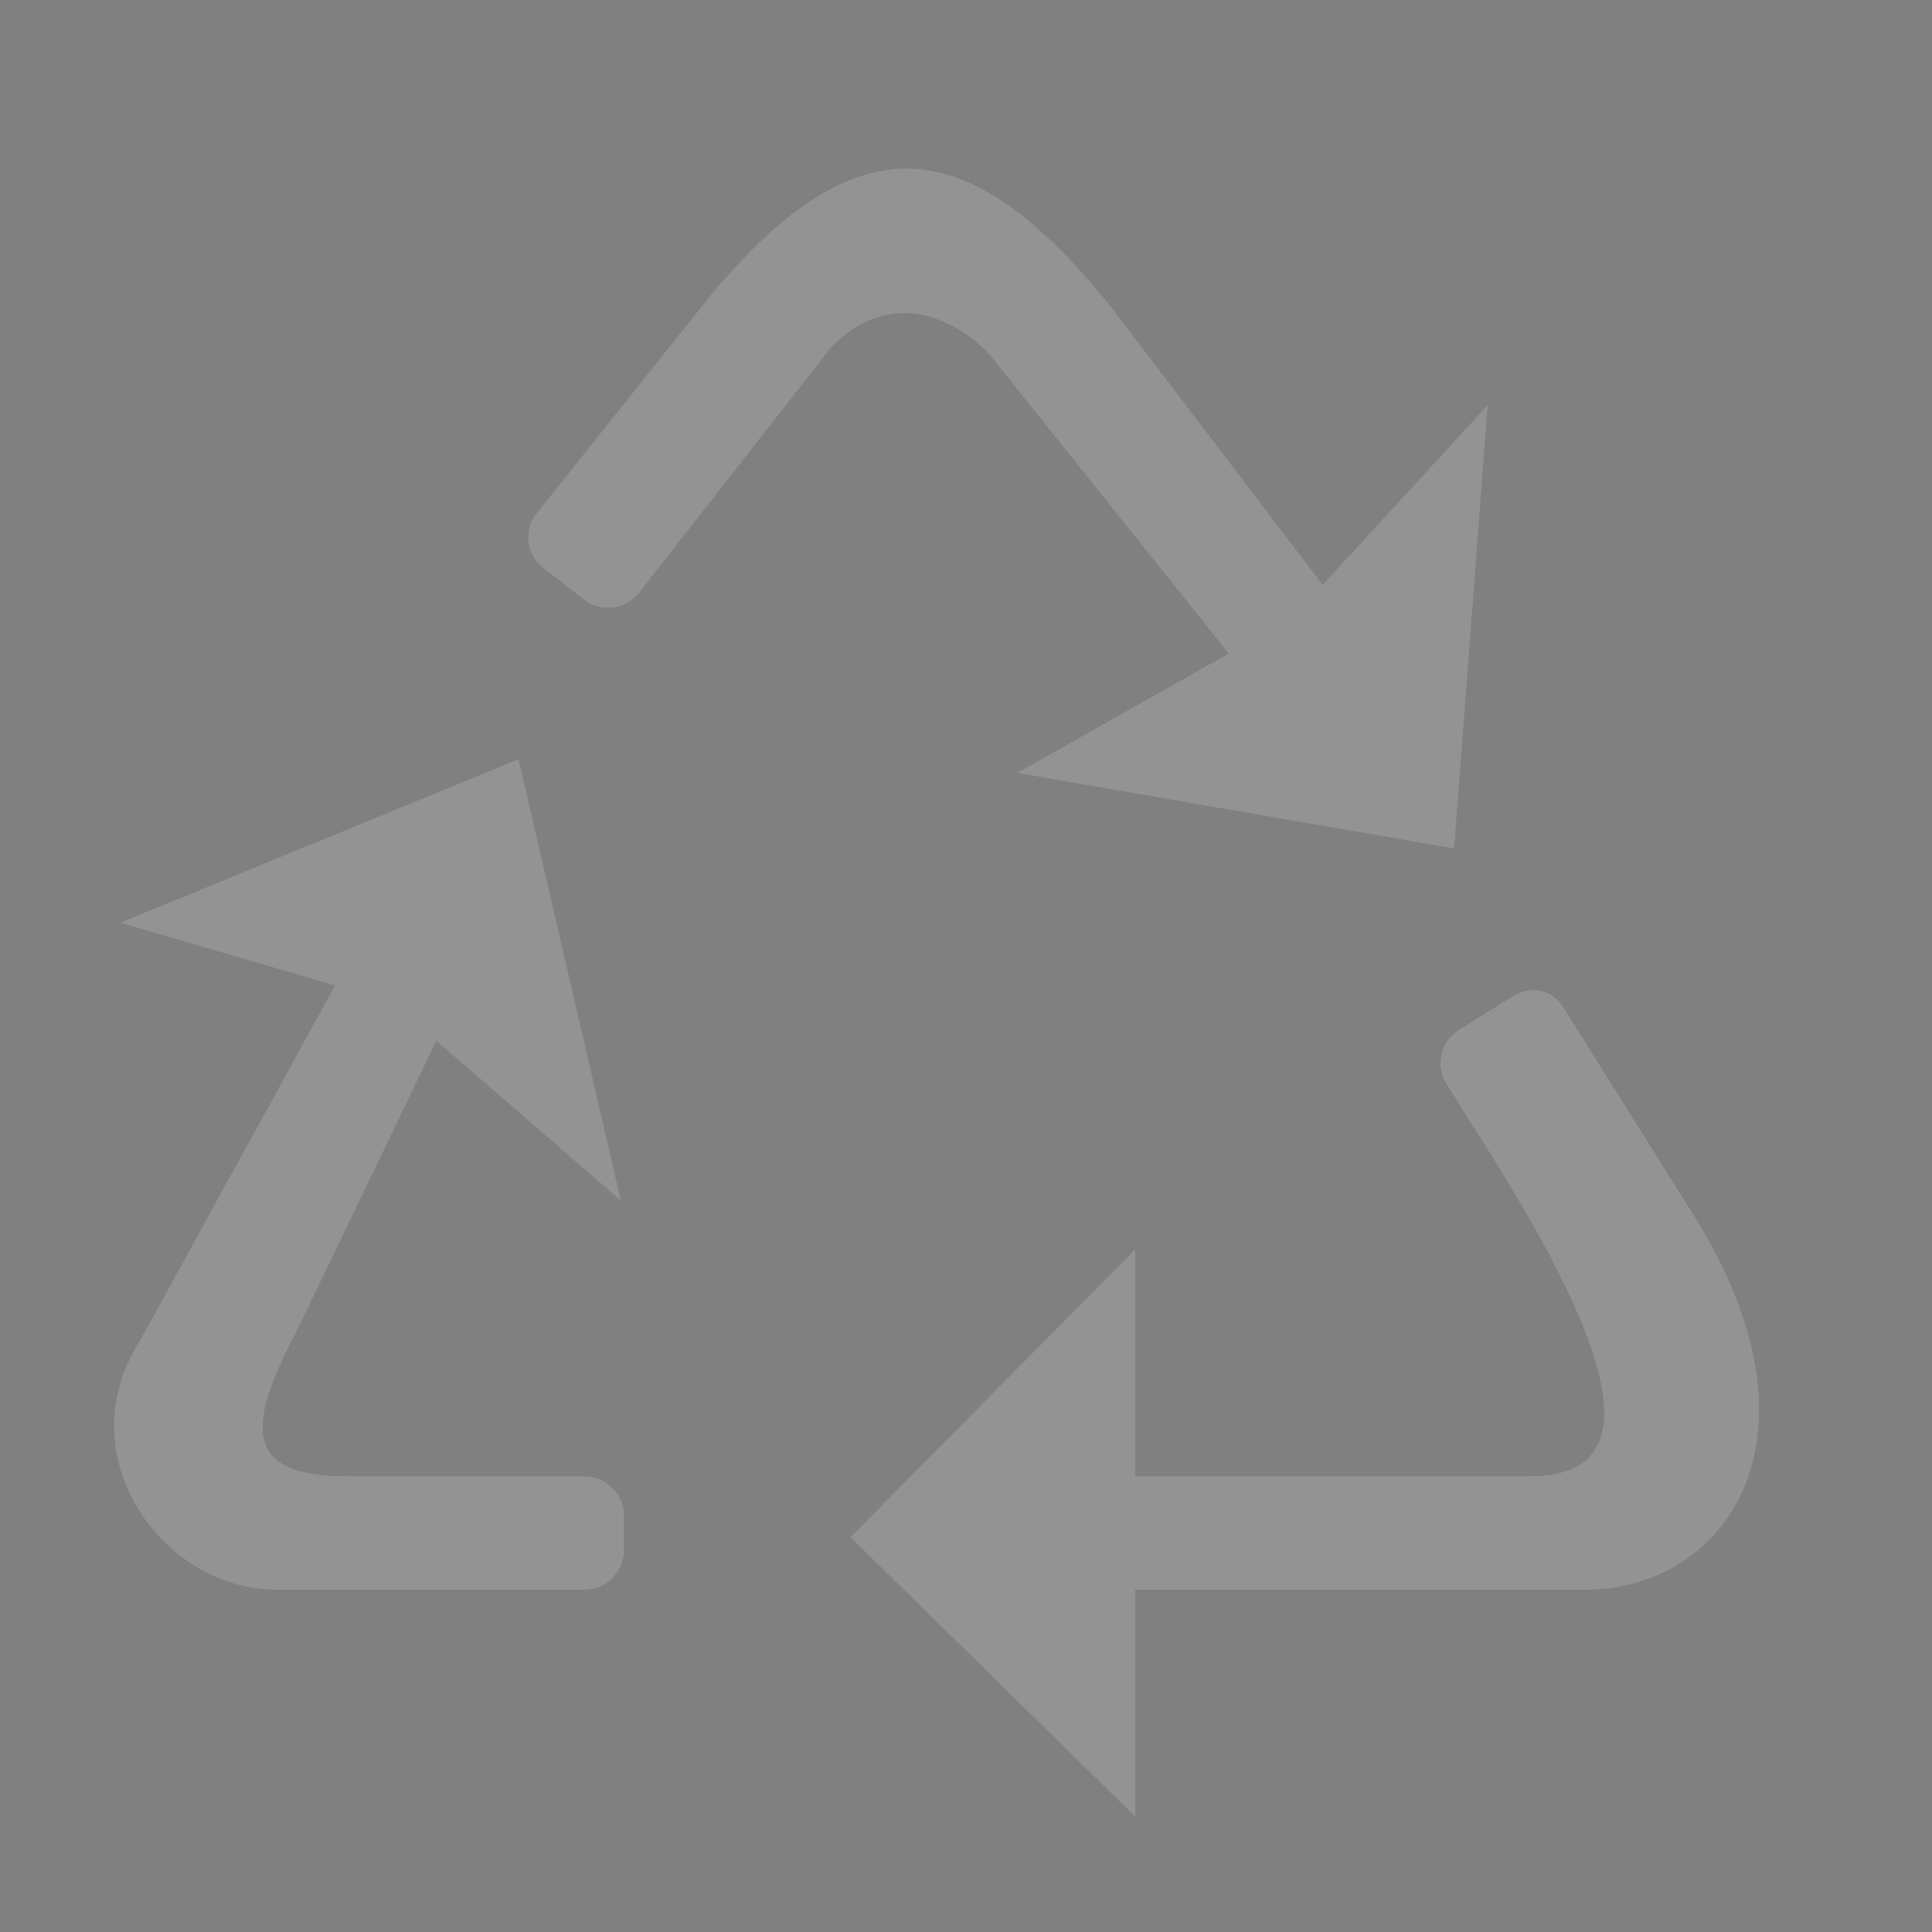<?xml version="1.0" encoding="UTF-8" standalone="no"?>
<!DOCTYPE svg PUBLIC "-//W3C//DTD SVG 1.1//EN" "http://www.w3.org/Graphics/SVG/1.1/DTD/svg11.dtd">
<svg width="100%" height="100%" viewBox="0 0 17 17" version="1.1" xmlns="http://www.w3.org/2000/svg" xmlns:xlink="http://www.w3.org/1999/xlink" xml:space="preserve" xmlns:serif="http://www.serif.com/" style="fill-rule:evenodd;clip-rule:evenodd;stroke-linejoin:round;stroke-miterlimit:2;">
    <rect x="0" y="0" width="17" height="17" fill="#808080" stroke="none"/>
    <g transform="matrix(1,0,0,1,-31,-30)">
        <g transform="matrix(0.75,0,0,0.75,-596.75,192.5)">
            <g id="Dialog_TabRecycle_Disabled" transform="matrix(1,0,0,1,8,0)">
                <g opacity="0.3">
                    <g transform="matrix(1.417,0,0,1.511,793.583,-263.511)">
                        <rect x="25" y="31" width="16" height="15" style="fill:rgb(58,58,58);fill-opacity:0;"/>
                    </g>
                    <g transform="matrix(1.333,0,0,1.333,794.333,-256.667)">
                        <path d="M40.907,40.691L39.77,38.877C39.667,38.714 39.484,38.675 39.319,38.777L38.849,39.069C38.684,39.171 38.634,39.386 38.737,39.55L39.103,40.131C40.219,41.905 40.537,43 39.466,43L36,43L36,41L33.49,43.537L36,46L36,44L39.967,44C41.171,44 42.166,42.691 40.907,40.691ZM30.572,36.688L31.473,40.578L29.848,39.17L28.632,41.697C28.203,42.513 28.105,43 29.06,43C31.215,43 31.149,43 31.149,43C31.343,43 31.5,43.156 31.5,43.349L31.5,43.651C31.5,43.844 31.343,44 31.149,44L28.437,44C27.437,44 26.598,42.827 27.227,41.827L28.954,38.682L27.063,38.129L30.572,36.688ZM34.707,33.118L36.82,35.759L34.956,36.811L38.806,37.477L39.102,33.57L37.648,35.153L35.799,32.725C34.492,31.087 33.516,31.122 32.283,32.578L30.708,34.551C30.605,34.714 30.655,34.929 30.82,35.032L31.172,35.305C31.337,35.407 31.554,35.358 31.657,35.194L33.328,33.059C33.772,32.612 34.298,32.709 34.707,33.118Z" style="fill:rgb(36,36,36);fill-rule:nonzero;"/>
                    </g>
                    <g transform="matrix(1.333,0,0,1.333,794.333,-256.667)">
                        <path d="M40.907,40.691L39.77,38.877C39.667,38.714 39.484,38.675 39.319,38.777L38.849,39.069C38.684,39.171 38.634,39.386 38.737,39.55L39.103,40.131C40.219,41.905 40.537,43 39.466,43L36,43L36,41L33.49,43.537L36,46L36,44L39.967,44C41.171,44 42.166,42.691 40.907,40.691ZM30.572,36.688L31.473,40.578L29.848,39.17L28.632,41.697C28.203,42.513 28.105,43 29.06,43C31.215,43 31.149,43 31.149,43C31.343,43 31.5,43.156 31.5,43.349L31.5,43.651C31.5,43.844 31.343,44 31.149,44L28.437,44C27.437,44 26.598,42.827 27.227,41.827L28.954,38.682L27.063,38.129L30.572,36.688ZM34.707,33.118L36.82,35.759L34.956,36.811L38.806,37.477L39.102,33.57L37.648,35.153L35.799,32.725C34.492,31.087 33.516,31.122 32.283,32.578L30.708,34.551C30.605,34.714 30.655,34.929 30.82,35.032L31.172,35.305C31.337,35.407 31.554,35.358 31.657,35.194L33.328,33.059C33.772,32.612 34.298,32.709 34.707,33.118Z" style="fill:white;fill-opacity:0.7;fill-rule:nonzero;"/>
                    </g>
                </g>
            </g>
        </g>
    </g>
</svg>
